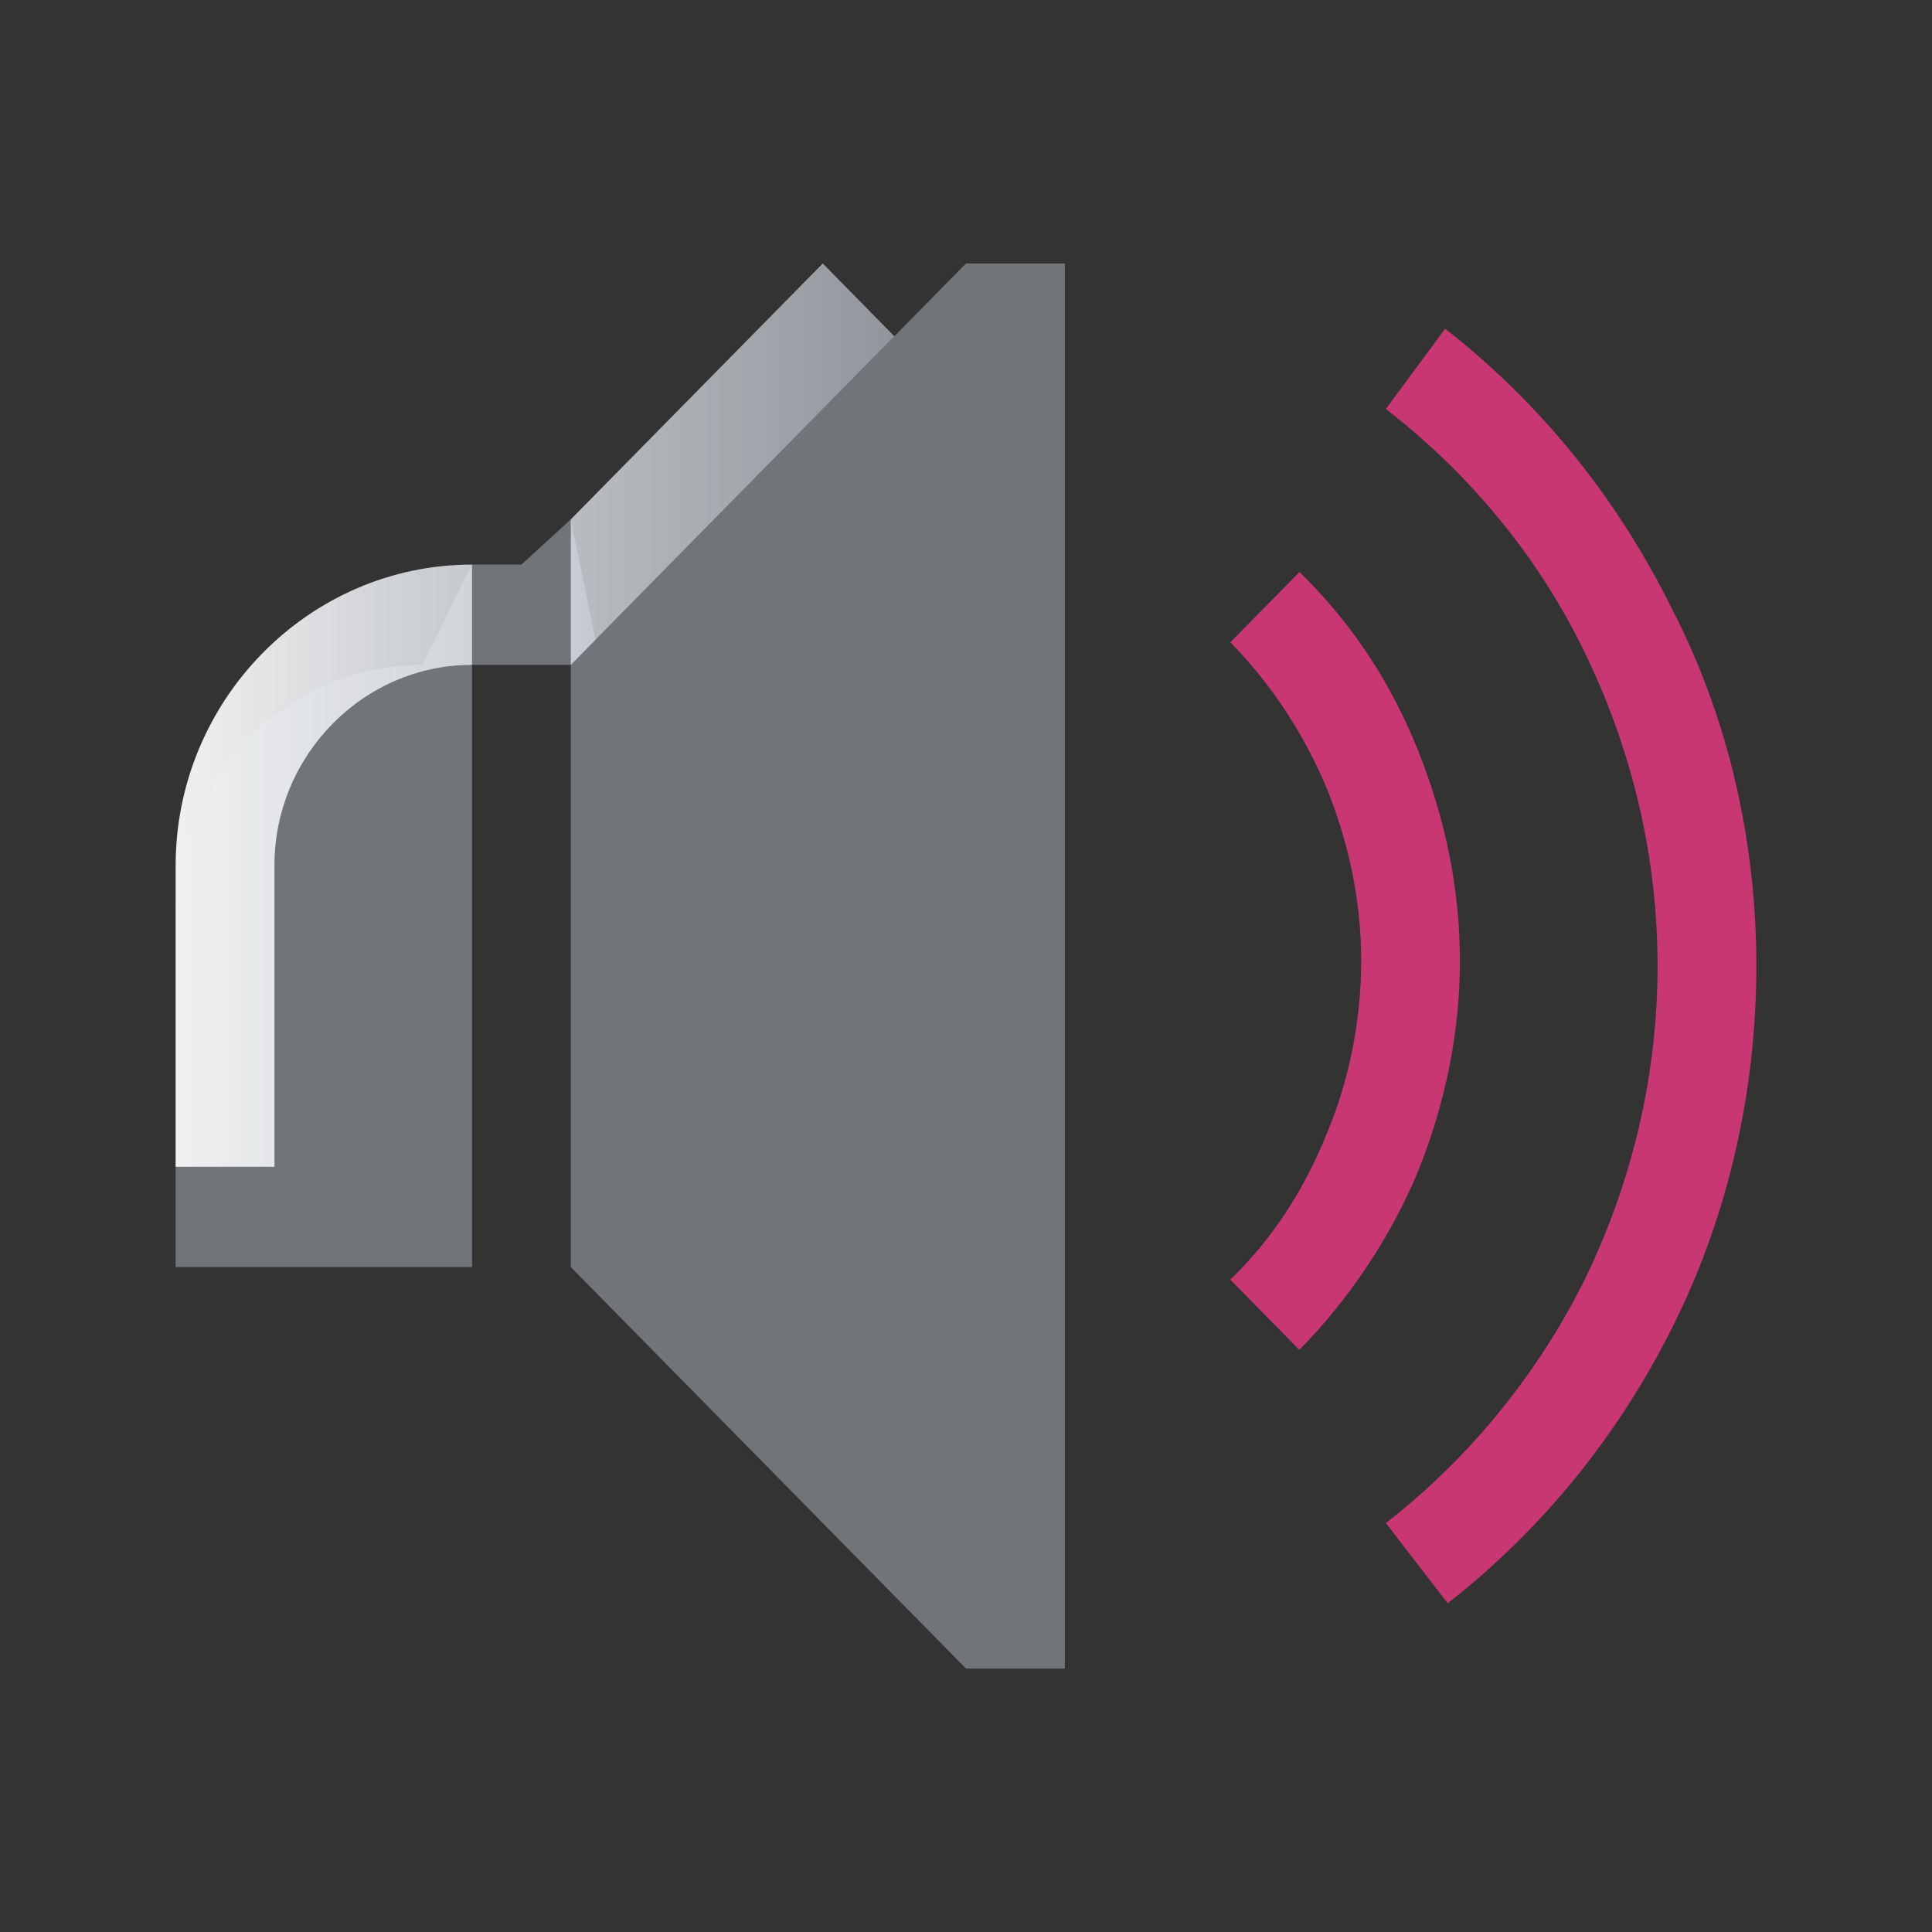 <?xml version="1.0" encoding="UTF-8" standalone="no"?>
<svg
   viewBox="0 0 22 22"
   version="1.1"
   id="svg4"
   sodipodi:docname="audio-volume-high-danger.svg"
   width="22"
   height="22"
   inkscape:version="1.3.2 (091e20ef0f, 2023-11-25)"
   xmlns:inkscape="http://www.inkscape.org/namespaces/inkscape"
   xmlns:sodipodi="http://sodipodi.sourceforge.net/DTD/sodipodi-0.dtd"
   xmlns:xlink="http://www.w3.org/1999/xlink"
   xmlns="http://www.w3.org/2000/svg"
   xmlns:svg="http://www.w3.org/2000/svg">
  <rect x="0" y="0" width="22" height="22" fill="#333333" stroke="none"/>
  <defs
     id="defs4">
    <linearGradient
       inkscape:collect="always"
       xlink:href="#linearGradient1"
       id="linearGradient2"
       x1="2"
       y1="10.629"
       x2="20"
       y2="10.629"
       gradientUnits="userSpaceOnUse" />
    <linearGradient
       id="linearGradient1"
       inkscape:collect="always">
      <stop
         style="stop-color:#eff0f1;stop-opacity:1;"
         offset="0"
         id="stop1" />
      <stop
         style="stop-color:#cdd8e5;stop-opacity:0.404;"
         offset="0.641"
         id="stop4" />
      <stop
         style="stop-color:#c83771;stop-opacity:1;"
         offset="0.641"
         id="stop3" />
      <stop
         style="stop-color:#c83771;stop-opacity:1;"
         offset="1"
         id="stop2" />
    </linearGradient>
  </defs>
  <sodipodi:namedview
     id="namedview4"
     pagecolor="#ffffff"
     bordercolor="#999999"
     borderopacity="1"
     inkscape:showpageshadow="2"
     inkscape:pageopacity="0"
     inkscape:pagecheckerboard="0"
     inkscape:deskcolor="#d1d1d1"
     inkscape:zoom="16.83798"
     inkscape:cx="10.987066"
     inkscape:cy="1.6629073"
     inkscape:window-width="1920"
     inkscape:window-height="994"
     inkscape:window-x="0"
     inkscape:window-y="0"
     inkscape:window-maximized="1"
     inkscape:current-layer="svg4" />
  <style
     id="current-color-scheme"
     type="text/css">.ColorScheme-Text { color: #fcfcfc; } </style>
  <g
     id="22-22-audio-volume-high">
    <path
       style="opacity:0.001"
       d="M 0,0 H 22 V 22 H 0 Z"
       id="path7" />
    <path
       id="Sound-36"
       class="st0"
       d="M 12.125,19 H 11 L 6.5,14.429 V 7.571 H 5.375 v 6.857 H 2 v -4 C 2,8.857 3.266,7.571 4.813,7.571 L 5.375,6.429 H 5.938 L 6.5,5.914 6.781,7.286 11,3 h 1.125 z"
       style="fill:#cdd8e5;fill-opacity:0.404;stroke-width:0.283" />
    <path
       id="Sound-s-7"
       class="st1"
       d="M 15.781,17.343 C 16.738,16.6 17.525,15.629 18.059,14.543 18.594,13.429 18.875,12.229 18.875,11 18.875,9.771 18.594,8.571 18.059,7.457 17.525,6.343 16.738,5.4 15.781,4.657 l 0.675,-0.914 C 17.553,4.6 18.425,5.686 19.044,6.943 19.691,8.2 20,9.6 20,11 c 0,1.4 -0.309,2.8 -0.928,4.057 -0.619,1.257 -1.491,2.343 -2.587,3.2 z m -0.675,-4.429 c -0.253,0.629 -0.619,1.2 -1.097,1.657 l 0.787,0.8 c 0.563,-0.571 1.041,-1.286 1.35,-2.029 0.309,-0.771 0.478,-1.571 0.478,-2.4 0,-0.829 -0.169,-1.629 -0.478,-2.4 C 15.838,7.771 15.387,7.086 14.797,6.514 l -0.787,0.8 C 14.488,7.8 14.853,8.371 15.106,8.971 15.359,9.6 15.5,10.257 15.5,10.943 c 0,0.686 -0.141,1.371 -0.394,1.971 z M 3.125,13.286 V 9.857 C 3.125,8.6 4.138,7.571 5.375,7.571 V 6.429 C 3.519,6.429 2,7.971 2,9.857 v 3.429 z M 9.369,3 6.5,5.914 V 7.571 L 10.184,3.829 Z"
       style="fill:url(#linearGradient2);fill-opacity:1;stroke-width:0.283" />
  </g>
</svg>
